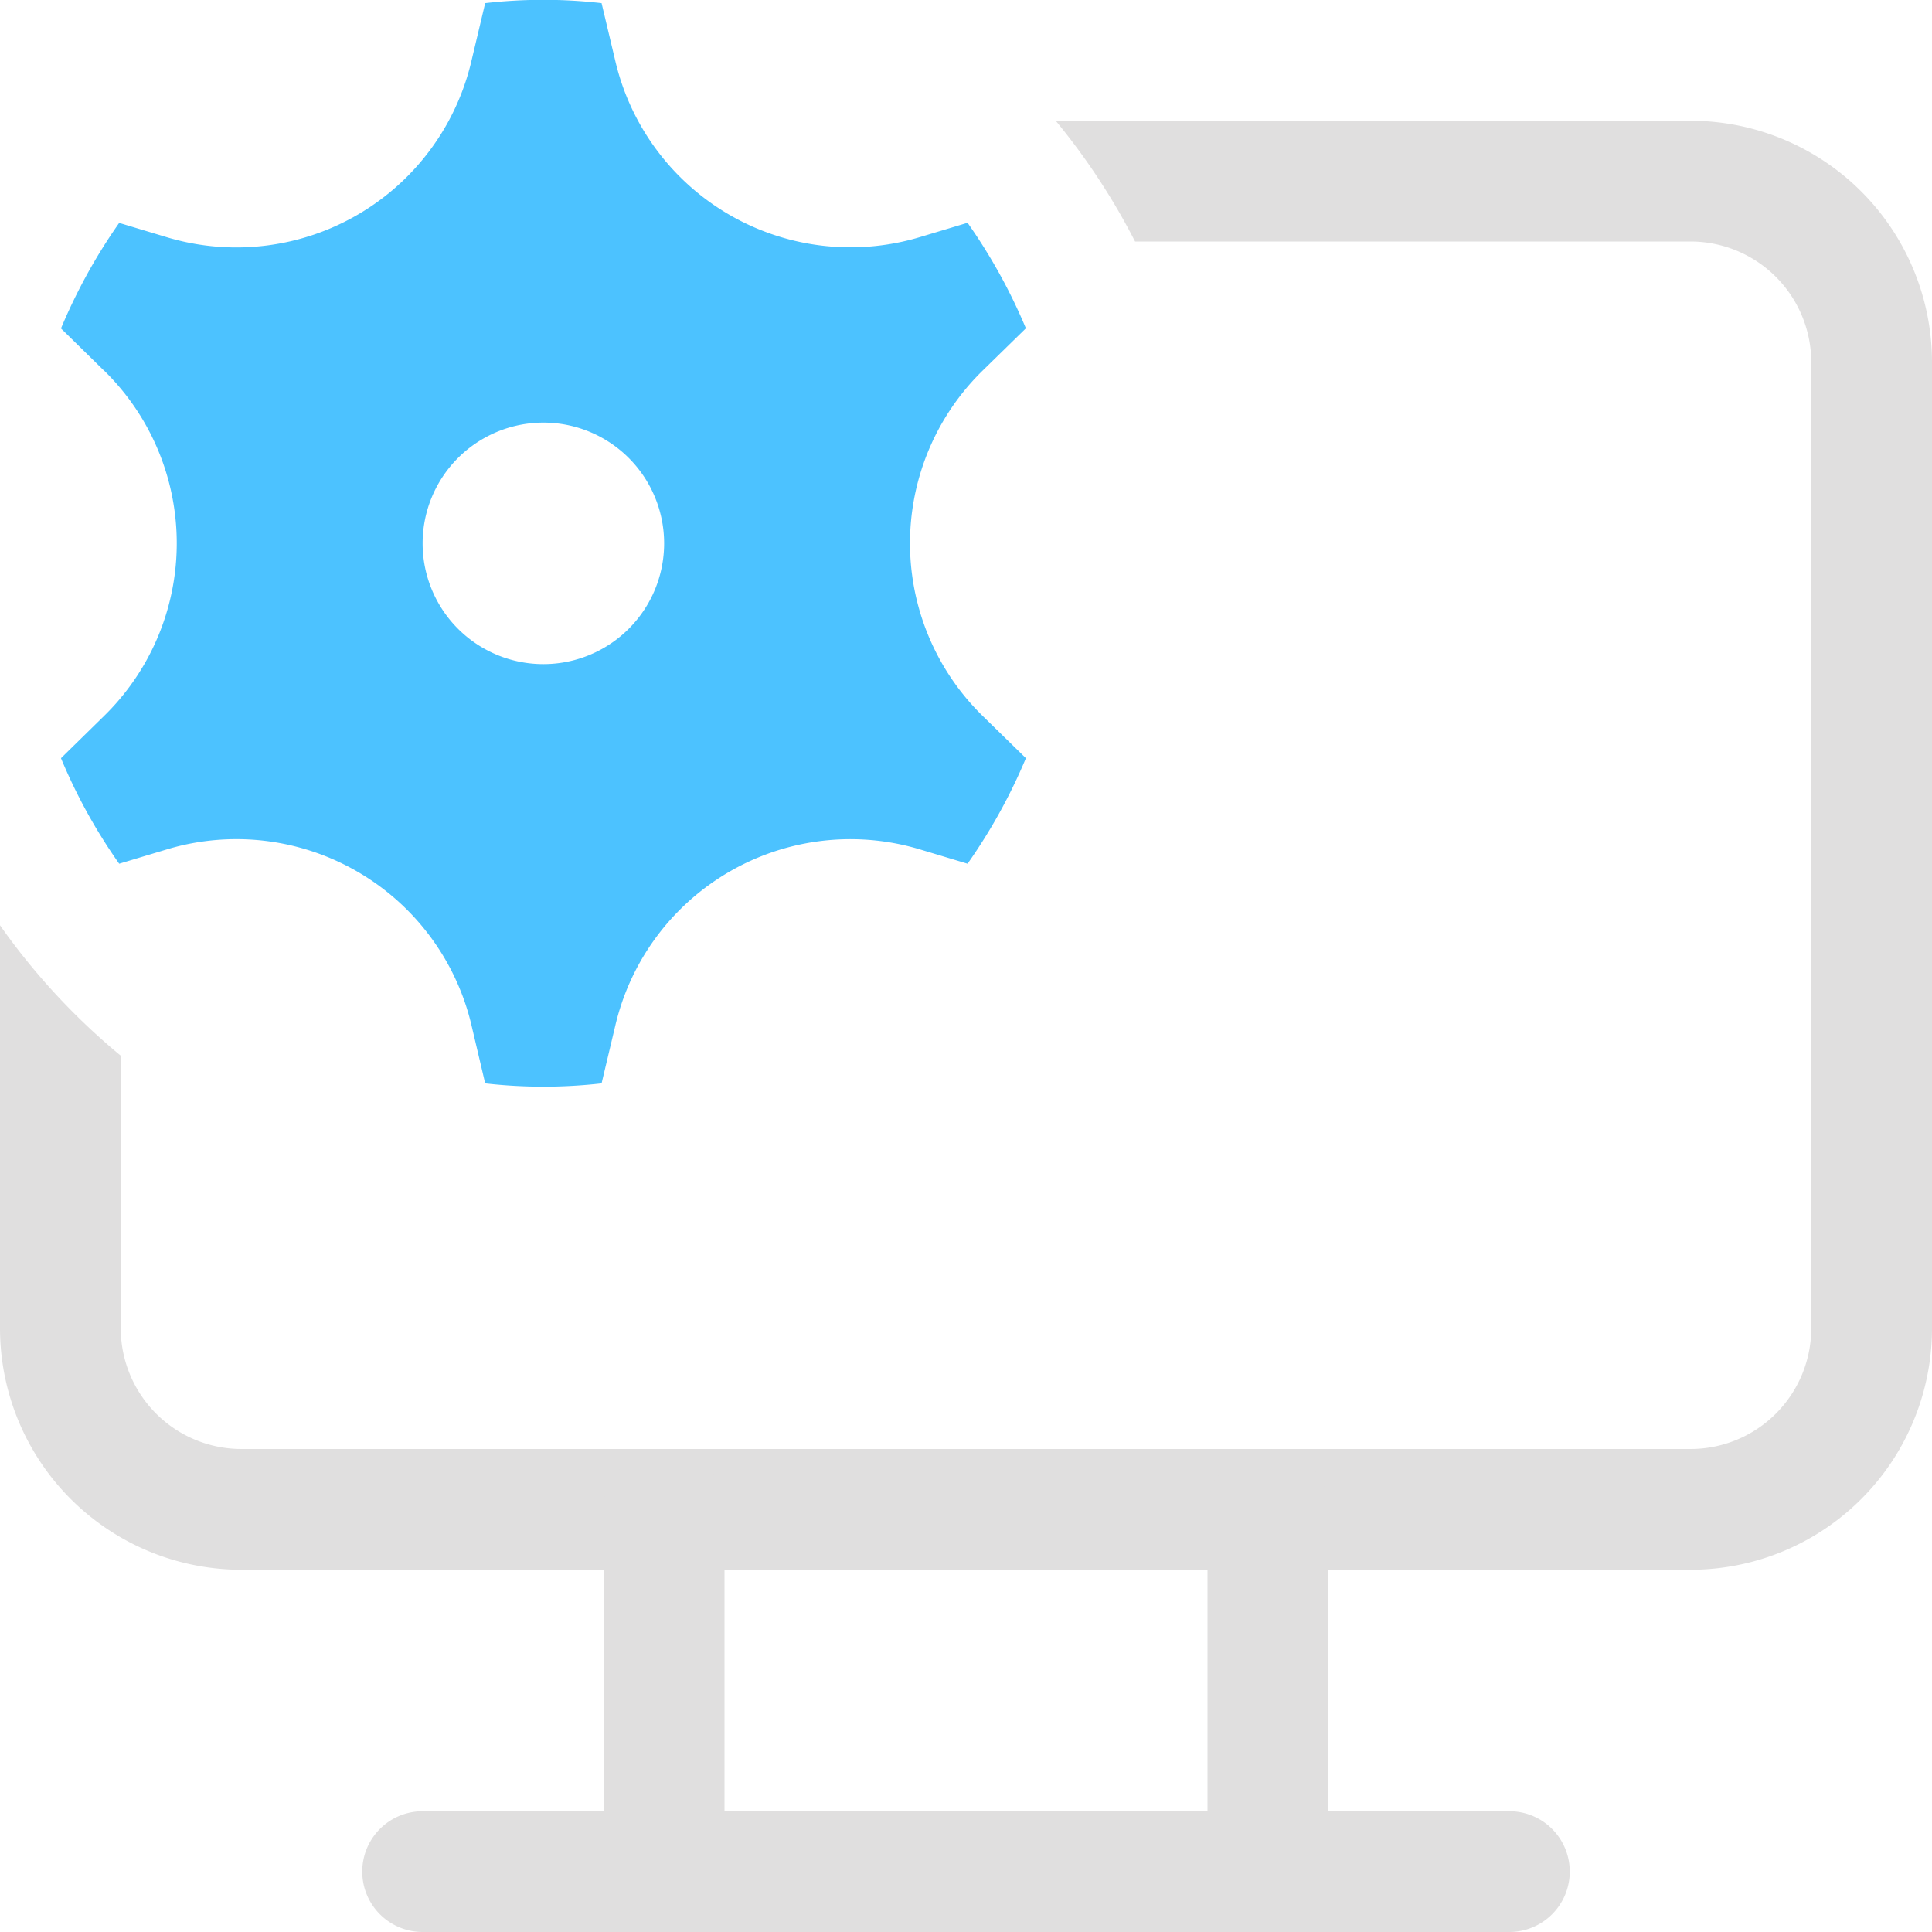 <svg xmlns="http://www.w3.org/2000/svg" fill="none" viewBox="0 0 16 16">
  <path fill="#E0DFDF" fill-rule="evenodd" d="M9.4 2H14a1 1 0 011 1v8a1 1 0 01-1 1H2a1 1 0 01-1-1V8.743a5.532 5.532 0 01-1-1.08V11a2 2 0 002 2h12a2 2 0 002-2V3a2 2 0 00-2-2H8.743c.253.307.474.642.657 1z" clip-rule="evenodd"/>
  <path fill="#E0DFDF" fill-rule="evenodd" d="M5.5 12a.5.5 0 01.5.5V15h4v-2.5a.5.5 0 011 0V15h1.5a.5.5 0 010 1h-9a.5.5 0 010-1H5v-2.5a.5.5 0 01.5-.5z" clip-rule="evenodd"/>
  <path fill="#4CC2FF" fill-rule="evenodd" d="M.862 3.07l-.357-.35c.13-.311.292-.604.482-.874l.396.119A2 2 0 003.903.51l.115-.484a4.251 4.251 0 01.964 0l.115.484a2 2 0 002.52 1.454l.396-.119c.19.27.353.563.483.874l-.358.35a2 2 0 000 2.86l.358.35c-.13.311-.293.604-.483.874l-.396-.119a2 2 0 00-2.52 1.454l-.115.484a4.25 4.25 0 01-.964 0l-.114-.484a2 2 0 00-2.521-1.454l-.396.119a4.537 4.537 0 01-.482-.874l.357-.35a2 2 0 000-2.86zM5.5 4.5a1 1 0 11-2 0 1 1 0 012 0z" clip-rule="evenodd"/>
</svg>
